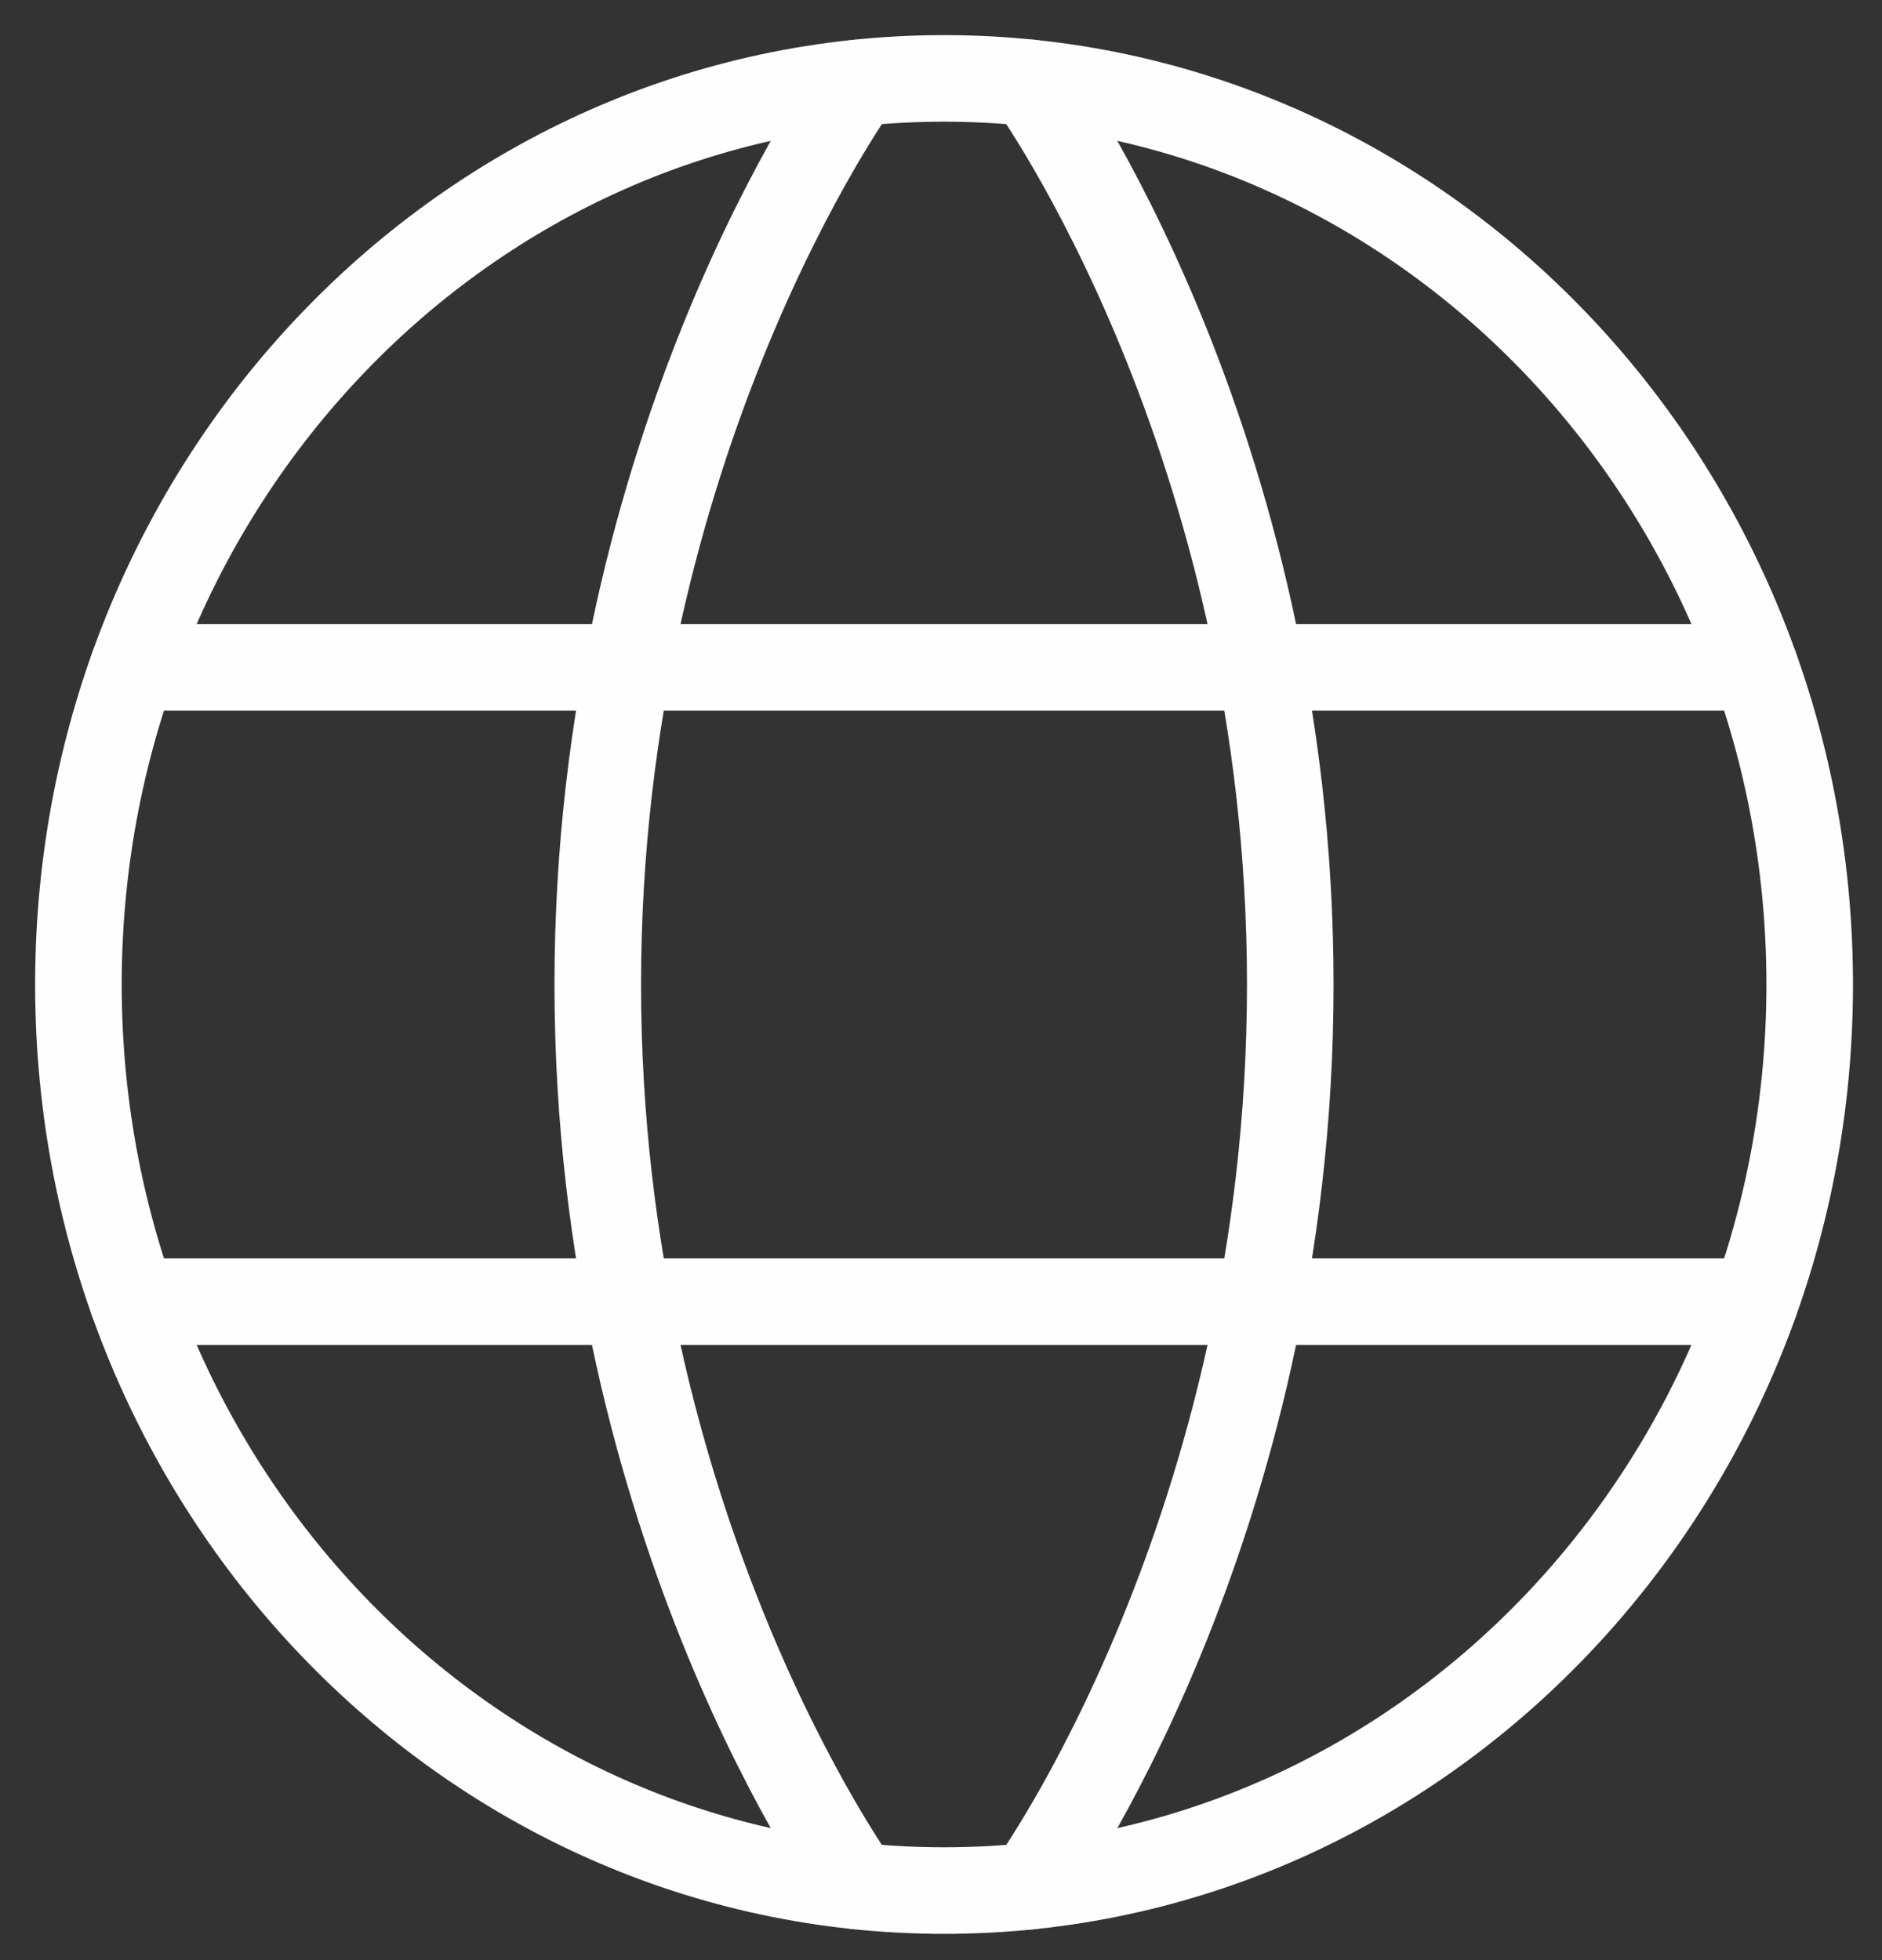 <svg width="24" height="25" viewBox="0 0 24 25" fill="none" xmlns="http://www.w3.org/2000/svg">
<rect x="0" y="0" width="24" height="25" fill="#333333" stroke="none"/>
<path d="M1 12.557C1 18.939 5.942 24.113 12.039 24.113C18.136 24.113 23.078 18.939 23.078 12.557C23.078 6.174 18.136 1 12.039 1C5.942 1 1 6.174 1 12.557Z" stroke="#FEFEFF" stroke-width="1.104" stroke-linecap="round" stroke-linejoin="round"/>
<path d="M13.143 1.058C13.143 1.058 16.454 5.623 16.454 12.557C16.454 19.491 13.143 24.056 13.143 24.056M10.935 24.056C10.935 24.056 7.623 19.491 7.623 12.557C7.623 5.623 10.935 1.058 10.935 1.058M1.695 16.602H22.382M1.695 8.512H22.382" stroke="#FEFEFF" stroke-width="1.104" stroke-linecap="round" stroke-linejoin="round"/>
</svg>
